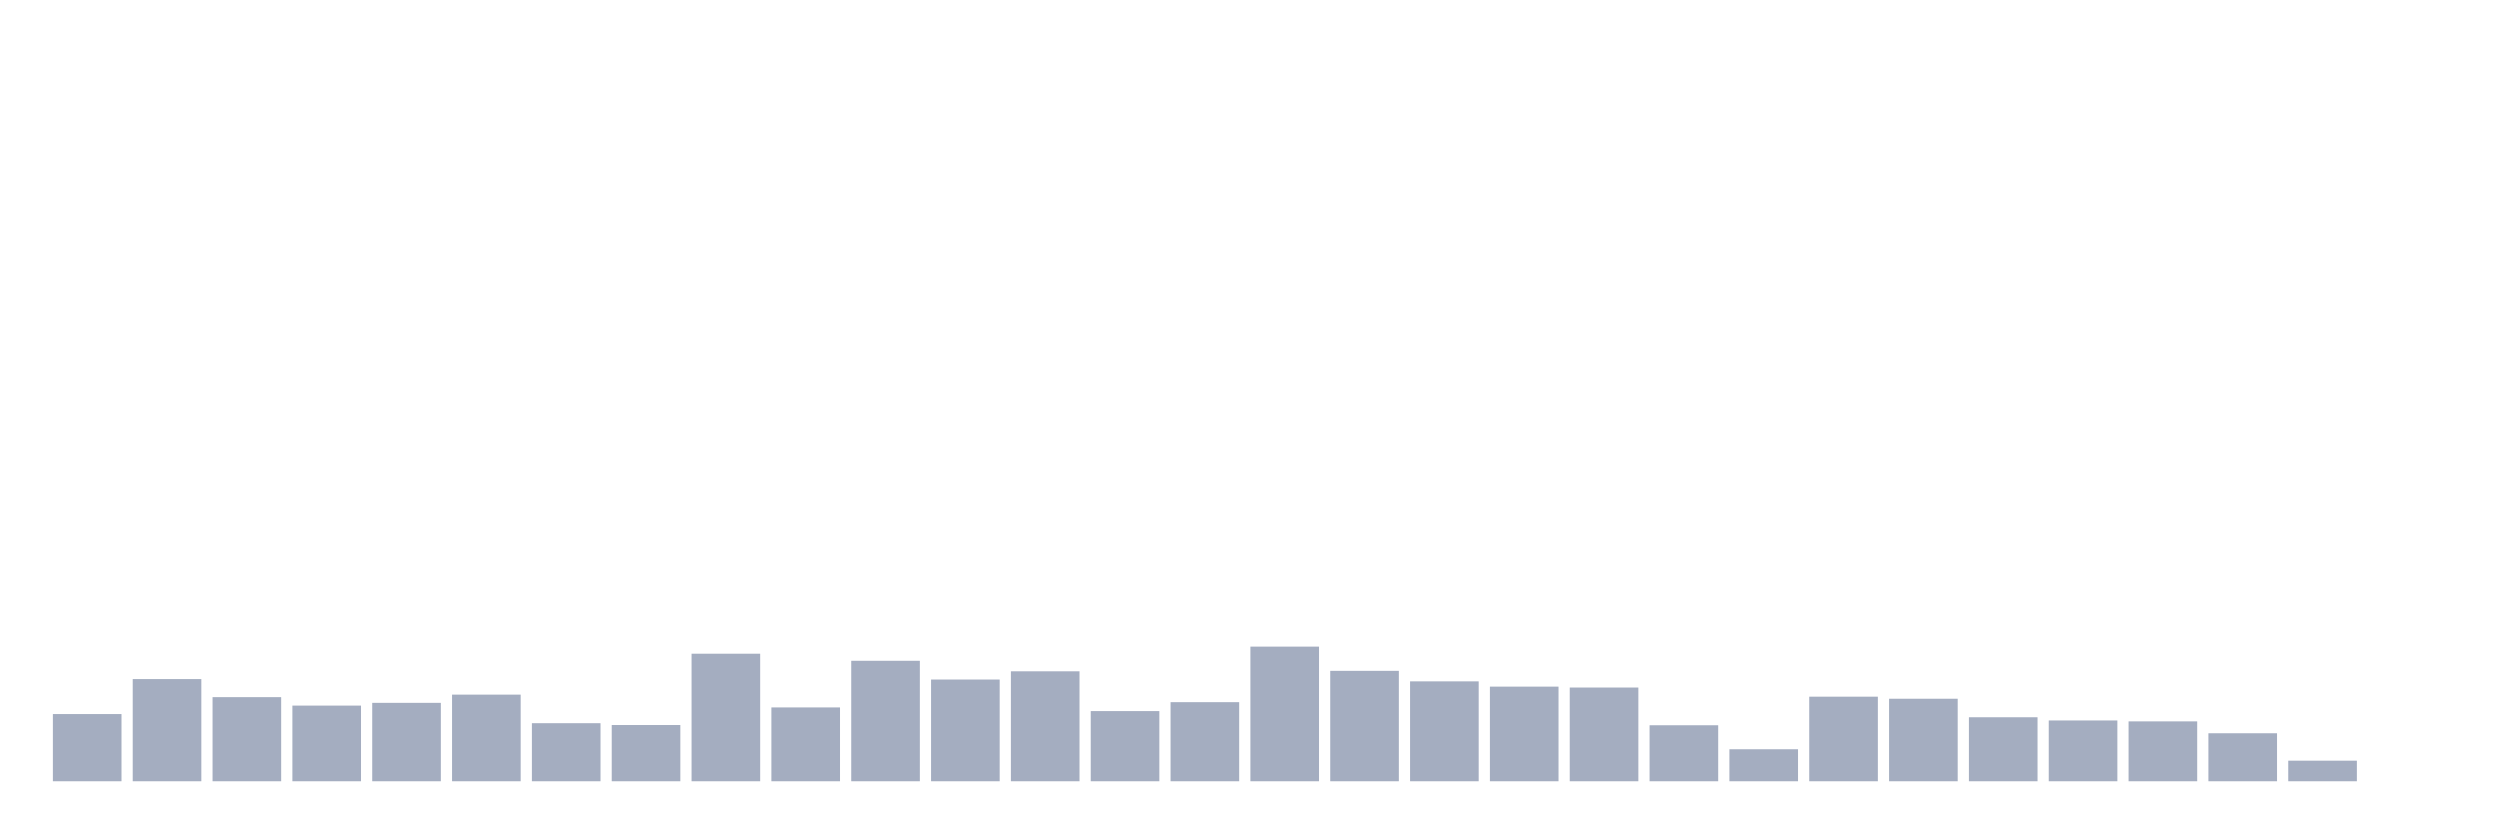 <svg xmlns="http://www.w3.org/2000/svg" viewBox="0 0 480 160"><g transform="translate(10,10)"><rect class="bar" x="0.153" width="13.175" y="127.097" height="12.903" fill="rgb(164,173,192)"></rect><rect class="bar" x="15.482" width="13.175" y="120.382" height="19.618" fill="rgb(164,173,192)"></rect><rect class="bar" x="30.81" width="13.175" y="123.85" height="16.15" fill="rgb(164,173,192)"></rect><rect class="bar" x="46.138" width="13.175" y="125.473" height="14.527" fill="rgb(164,173,192)"></rect><rect class="bar" x="61.466" width="13.175" y="124.947" height="15.053" fill="rgb(164,173,192)"></rect><rect class="bar" x="76.794" width="13.175" y="123.367" height="16.633" fill="rgb(164,173,192)"></rect><rect class="bar" x="92.123" width="13.175" y="128.853" height="11.147" fill="rgb(164,173,192)"></rect><rect class="bar" x="107.451" width="13.175" y="129.204" height="10.796" fill="rgb(164,173,192)"></rect><rect class="bar" x="122.779" width="13.175" y="115.511" height="24.489" fill="rgb(164,173,192)"></rect><rect class="bar" x="138.107" width="13.175" y="125.824" height="14.176" fill="rgb(164,173,192)"></rect><rect class="bar" x="153.436" width="13.175" y="116.871" height="23.129" fill="rgb(164,173,192)"></rect><rect class="bar" x="168.764" width="13.175" y="120.47" height="19.53" fill="rgb(164,173,192)"></rect><rect class="bar" x="184.092" width="13.175" y="118.89" height="21.11" fill="rgb(164,173,192)"></rect><rect class="bar" x="199.42" width="13.175" y="126.527" height="13.473" fill="rgb(164,173,192)"></rect><rect class="bar" x="214.748" width="13.175" y="124.815" height="15.185" fill="rgb(164,173,192)"></rect><rect class="bar" x="230.077" width="13.175" y="114.15" height="25.85" fill="rgb(164,173,192)"></rect><rect class="bar" x="245.405" width="13.175" y="118.803" height="21.197" fill="rgb(164,173,192)"></rect><rect class="bar" x="260.733" width="13.175" y="120.821" height="19.179" fill="rgb(164,173,192)"></rect><rect class="bar" x="276.061" width="13.175" y="121.831" height="18.169" fill="rgb(164,173,192)"></rect><rect class="bar" x="291.39" width="13.175" y="122.006" height="17.994" fill="rgb(164,173,192)"></rect><rect class="bar" x="306.718" width="13.175" y="129.248" height="10.752" fill="rgb(164,173,192)"></rect><rect class="bar" x="322.046" width="13.175" y="133.856" height="6.144" fill="rgb(164,173,192)"></rect><rect class="bar" x="337.374" width="13.175" y="123.762" height="16.238" fill="rgb(164,173,192)"></rect><rect class="bar" x="352.702" width="13.175" y="124.157" height="15.843" fill="rgb(164,173,192)"></rect><rect class="bar" x="368.031" width="13.175" y="127.712" height="12.288" fill="rgb(164,173,192)"></rect><rect class="bar" x="383.359" width="13.175" y="128.326" height="11.674" fill="rgb(164,173,192)"></rect><rect class="bar" x="398.687" width="13.175" y="128.502" height="11.498" fill="rgb(164,173,192)"></rect><rect class="bar" x="414.015" width="13.175" y="130.784" height="9.216" fill="rgb(164,173,192)"></rect><rect class="bar" x="429.344" width="13.175" y="136.05" height="3.95" fill="rgb(164,173,192)"></rect><rect class="bar" x="444.672" width="13.175" y="140" height="0" fill="rgb(164,173,192)"></rect></g></svg>